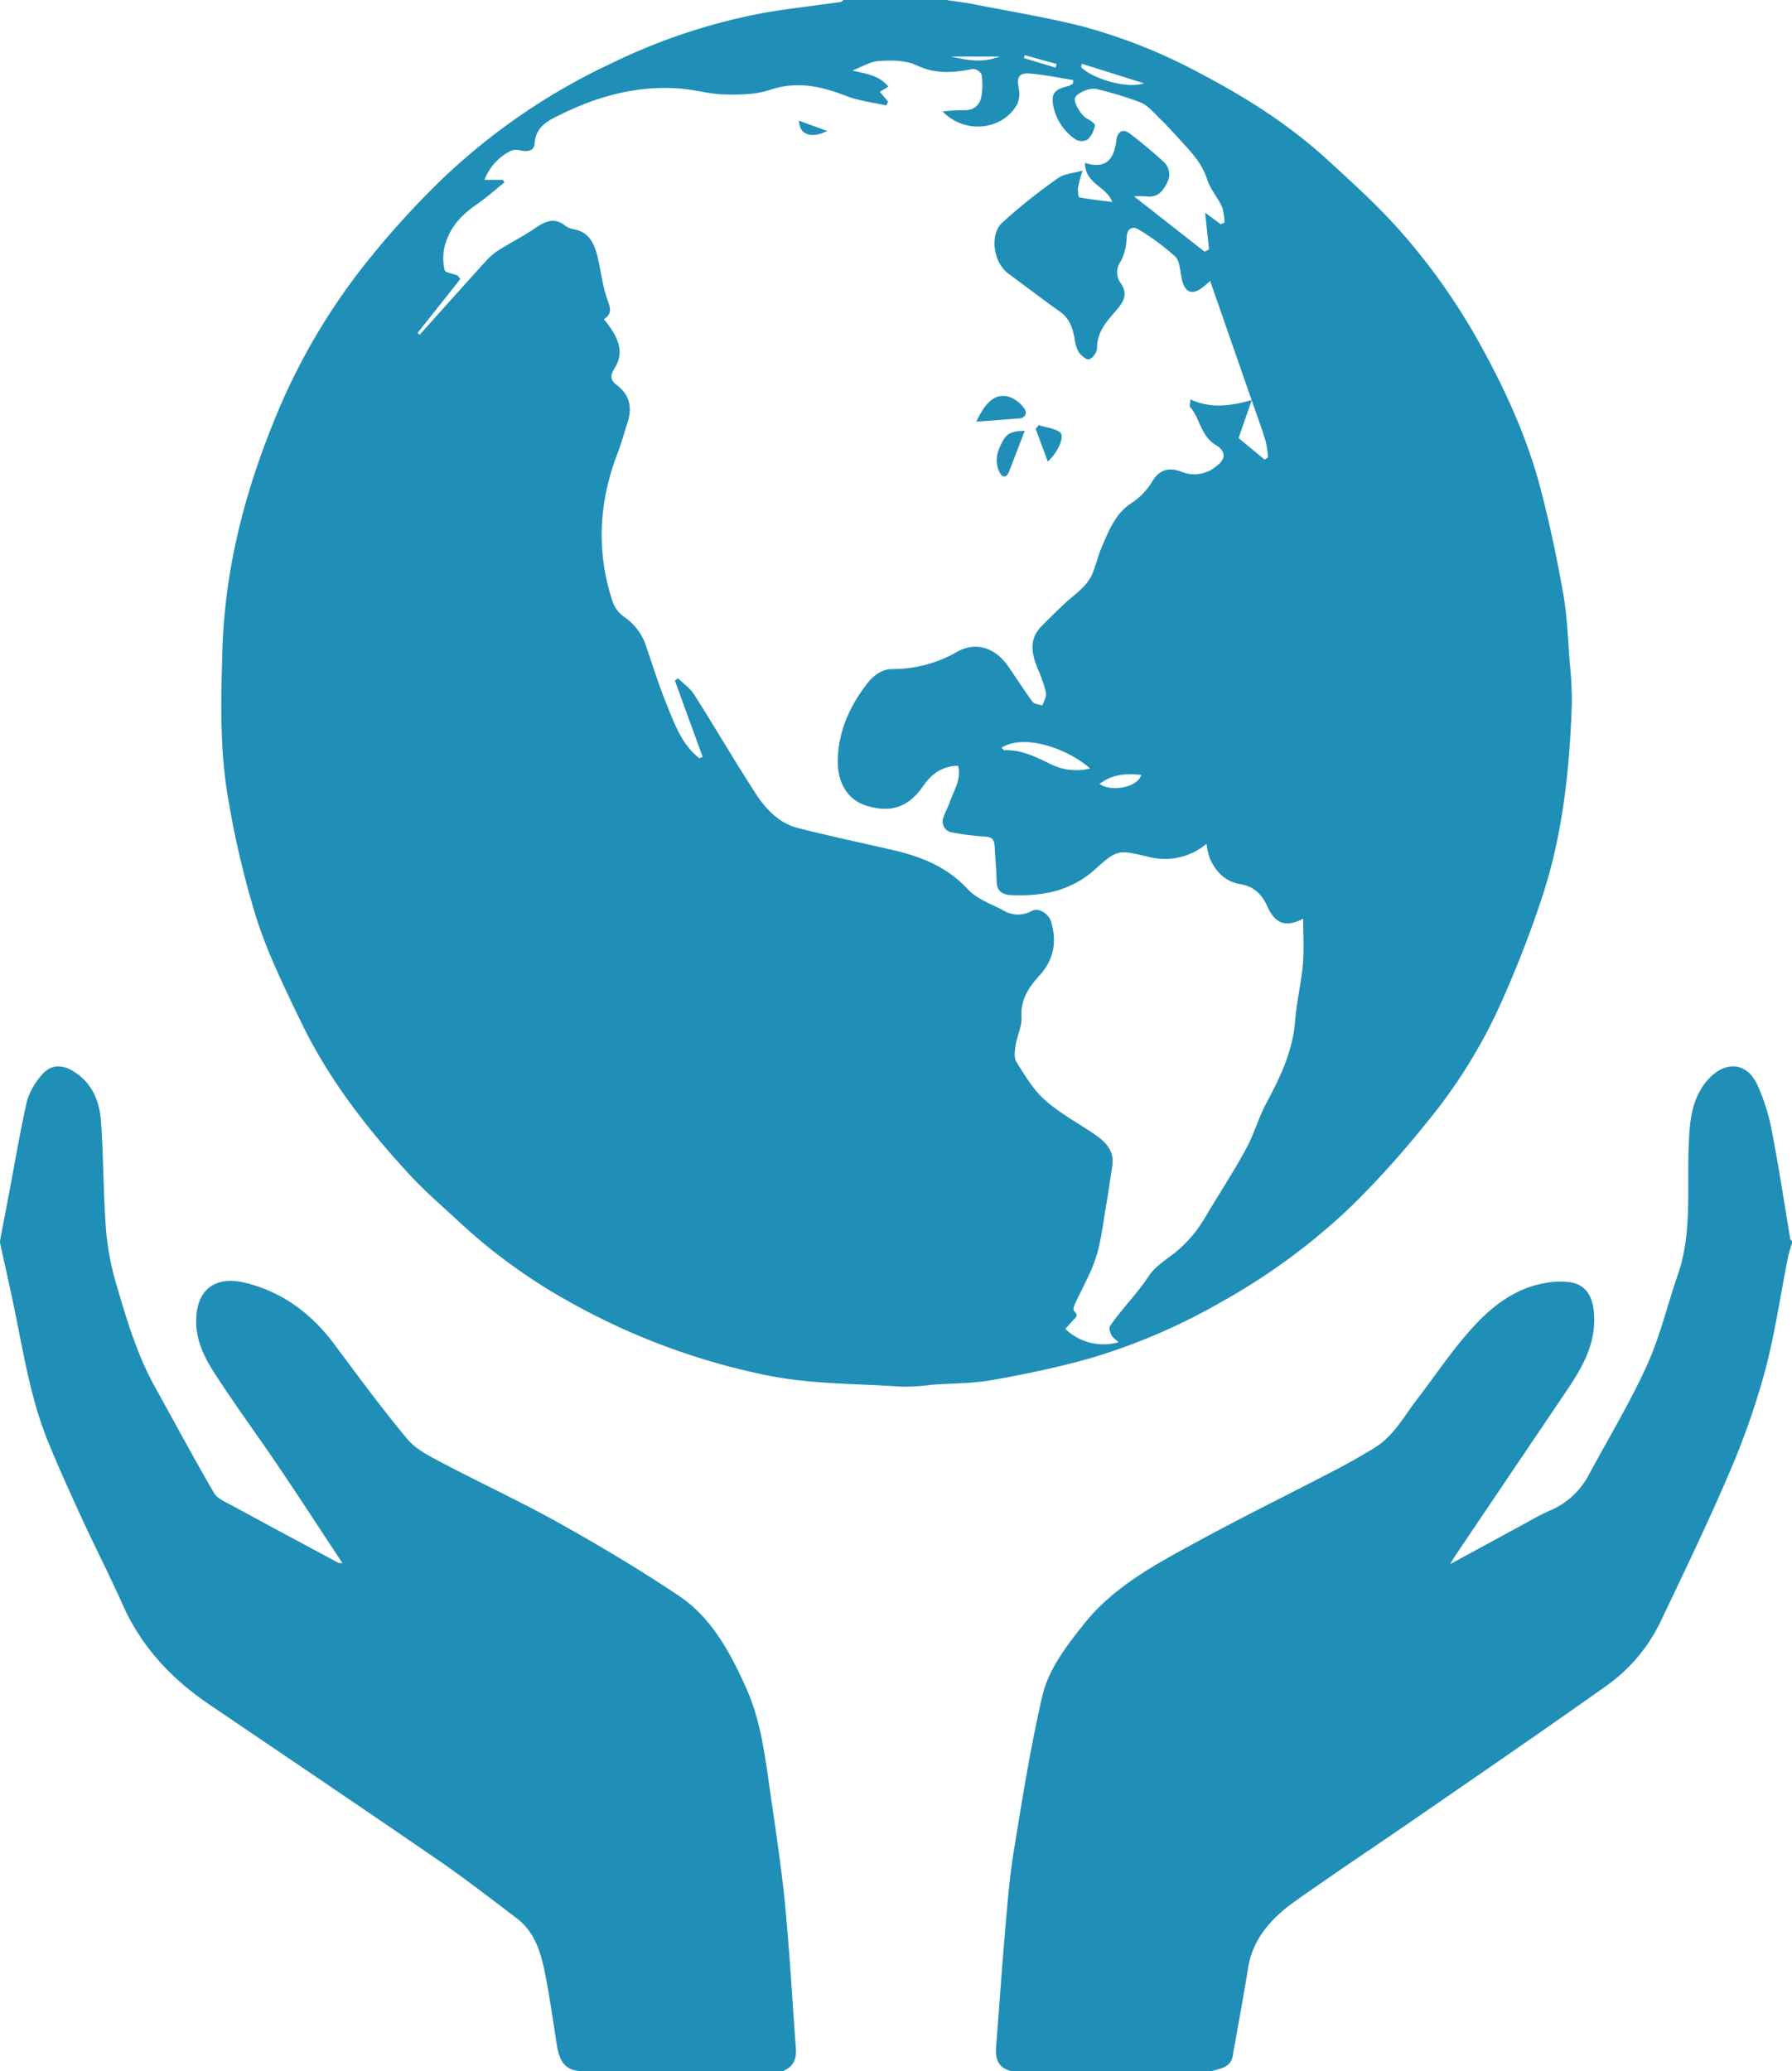 <svg xmlns="http://www.w3.org/2000/svg" width="443.037" height="512" viewBox="0 0 443.037 512">
  <g id="uni-icon" transform="translate(-497.416 -50)">
    <path id="Path_123" data-name="Path 123" d="M779.294,50c2.3.354,4.624.628,6.91,1.077,8.886,1.747,17.844,3.207,26.619,5.421a134.755,134.755,0,0,1,29.266,11.668c11.219,5.861,21.9,12.646,31.337,21.274,5.971,5.46,12,10.916,17.421,16.931a157.075,157.075,0,0,1,21.114,30.06c5.941,10.893,11.02,22.183,14.188,34.24,2.263,8.617,4.107,17.374,5.655,26.159,1,5.668,1.167,11.5,1.623,17.257a88.7,88.7,0,0,1,.494,10.023c-.558,16.2-2.26,32.271-7.348,47.682a268.754,268.754,0,0,1-10.891,27.747,129.72,129.72,0,0,1-17.83,28.189A232.759,232.759,0,0,1,879.5,348.109a157.084,157.084,0,0,1-32.2,23.733,150.694,150.694,0,0,1-32.967,14.082c-7.812,2.179-15.785,3.839-23.767,5.248-4.863.858-9.88.8-14.828,1.151a53.17,53.17,0,0,1-7.42.481c-11.4-.8-22.821-.545-34.166-2.963a168.547,168.547,0,0,1-48.424-18.216,138.883,138.883,0,0,1-26.373-19.085c-4.258-3.969-8.711-7.752-12.663-12.025-10.521-11.372-20.045-23.58-26.875-37.708-4.019-8.313-8.122-16.692-10.988-25.456a224.112,224.112,0,0,1-6.948-29.037c-2.3-12.462-1.954-25.169-1.575-37.78.582-19.358,5.252-37.855,12.442-55.694a156.345,156.345,0,0,1,22.066-38.589,214.661,214.661,0,0,1,20.143-22.3A156.579,156.579,0,0,1,696.377,65.7,147.826,147.826,0,0,1,733.9,53.226c6.354-1.121,12.78-1.813,19.171-2.725.282-.04.53-.327.794-.5Zm75.489,98.911-3.252,9.389,6.423,5.307.852-.543a26.7,26.7,0,0,0-.629-4.17c-1.044-3.352-2.265-6.647-3.415-9.965-3.384-9.724-6.768-19.448-10.255-29.467-.727.632-1.04.911-1.359,1.181-3.068,2.6-4.988,1.86-5.757-2.112-.341-1.763-.414-4.055-1.514-5.092a56.226,56.226,0,0,0-9.049-6.686c-1.259-.781-2.8-.576-2.965,1.836a13.485,13.485,0,0,1-1.441,5.987,4.543,4.543,0,0,0,.03,5.512c1.628,2.435.849,4.234-.883,6.3-2.341,2.789-5.091,5.435-5.016,9.7a3.588,3.588,0,0,1-1.936,2.744c-.642.218-2.04-.928-2.633-1.8a9.049,9.049,0,0,1-1.012-3.411c-.472-2.617-1.277-4.928-3.579-6.559-4.324-3.063-8.537-6.291-12.8-9.443-3.742-2.766-4.645-9.612-1.532-12.545a139.692,139.692,0,0,1,13.872-11.063c1.437-1.043,3.533-1.127,6.048-1.86a31.778,31.778,0,0,0-1.14,4.139c-.1.842.06,2.437.331,2.491,2.647.524,5.34.794,8.112,1.148-1.394-3.864-6.713-4.457-6.74-9.671,5.324,1.72,7.26-1.055,7.773-5.675a2.483,2.483,0,0,1,.03-.264c.44-2,1.772-2.442,3.194-1.372,2.907,2.186,5.7,4.547,8.4,7a4.174,4.174,0,0,1,.891,5.265c-1.066,2.221-2.5,3.718-5.165,3.336a23.768,23.768,0,0,0-3-.019l17.453,13.68,1.1-.539c-.307-2.927-.613-5.854-.953-9.1l3.826,2.856.941-.4a13.843,13.843,0,0,0-.581-3.846c-1.084-2.35-2.91-4.4-3.687-6.826-1.345-4.2-4.236-7.068-7.018-10.1-1.479-1.613-2.936-3.255-4.509-4.767-1.557-1.5-3.041-3.366-4.921-4.156a86.623,86.623,0,0,0-10.876-3.31c-1.694-.461-4.974,1.013-5.356,2.218s1.647,4.453,3.018,5.111c.768.368,2,1.265,1.914,1.665a6.664,6.664,0,0,1-1.758,3.445,3.012,3.012,0,0,1-2.928.067,13,13,0,0,1-5.529-7.934c-.721-3.431.094-4.513,3.659-5.318a4.535,4.535,0,0,0,1.163-.674q.008-.4.014-.807c-3.477-.551-6.938-1.3-10.435-1.595-3.039-.258-3.552.744-3,3.806a6.092,6.092,0,0,1-.4,3.759c-3.6,6.415-12.843,7.555-18.465,1.791a47.532,47.532,0,0,1,5.055-.318c2.557.121,4.156-1.05,4.572-3.546a16.646,16.646,0,0,0,.024-5.293,2.62,2.62,0,0,0-2.211-1.352c-4.715.973-9.159,1.327-13.848-.9-2.7-1.28-6.182-1.258-9.267-1.066-2.243.14-4.413,1.518-6.616,2.344,3.394.863,6.557,1.111,8.9,3.993l-2.116,1.3,2.035,2.37-.425.993c-3.322-.759-6.785-1.136-9.936-2.359-6.2-2.409-12.206-3.755-18.86-1.494-3.47,1.179-7.428,1.207-11.153,1.128-3.624-.077-7.218-1.139-10.85-1.442-11.29-.941-21.733,2.189-31.679,7.392-2.408,1.26-4.253,2.973-4.473,6.121-.136,1.952-1.718,2.091-3.334,1.8a4.25,4.25,0,0,0-2.382-.018,13.329,13.329,0,0,0-6.689,7.275h4.6l.318.64c-2.311,1.845-4.529,3.832-6.953,5.5-3.807,2.627-6.787,5.883-7.855,10.534a12.575,12.575,0,0,0,.046,5.6c.162.664,2.044.878,3.133,1.321.139.056.223.254.756.9l-10.575,13.327.524.442c5.65-6.3,11.271-12.625,16.978-18.869a16.107,16.107,0,0,1,3.473-2.6c2.449-1.523,5.034-2.828,7.423-4.44,2.648-1.788,5.145-3.514,8.246-.935a4.843,4.843,0,0,0,2.124.8c3.817.758,5.014,3.784,5.8,7.094.781,3.284,1.133,6.708,2.221,9.871.73,2.121,1.586,3.811-.734,5.239,4.066,4.909,4.958,8.483,2.6,12.212-1.195,1.891-.894,2.961.648,4.125,3.224,2.434,3.781,5.637,2.56,9.362-.807,2.462-1.472,4.981-2.4,7.392-4.683,12.151-5.346,24.445-1.2,36.861a7.86,7.86,0,0,0,2.892,3.7,13.851,13.851,0,0,1,5.4,7.37c1.67,4.914,3.256,9.87,5.2,14.669,1.912,4.715,3.716,9.6,7.907,12.845l.812-.32-6.86-18.872.78-.574c1.352,1.338,3.007,2.474,4.006,4.049,5.125,8.084,9.948,16.372,15.151,24.4,2.545,3.926,5.839,7.39,10.513,8.577,7.706,1.955,15.484,3.613,23.232,5.39,7.05,1.617,13.528,4.109,18.749,9.75,2.22,2.4,5.717,3.6,8.714,5.179a6.907,6.907,0,0,0,7.056.18c1.682-.93,4.22.609,4.842,2.748,1.415,4.871.65,9.277-2.831,13.117-2.635,2.9-4.795,5.966-4.523,10.41.137,2.233-1.072,4.524-1.434,6.829-.216,1.374-.473,3.157.164,4.178,2.056,3.294,4.114,6.792,6.926,9.329,3.524,3.178,7.778,5.508,11.75,8.153,2.976,1.982,5.678,4.1,5.029,8.354-.51,3.351-.984,6.709-1.568,10.047-.732,4.187-1.169,8.488-2.459,12.493-1.3,4.048-3.511,7.786-5.277,11.682-.21.463-.382,1.367-.165,1.547,1.365,1.132.28,1.747-.373,2.476-.575.643-1.157,1.28-1.768,1.954a13.655,13.655,0,0,0,13.156,3.3c-.817-.8-1.467-1.193-1.75-1.776-.318-.655-.678-1.749-.377-2.189,2.963-4.337,6.723-8,9.643-12.435,1.8-2.741,5.076-4.436,7.592-6.715a34.138,34.138,0,0,0,4.06-4.351,51.736,51.736,0,0,0,3.179-4.967c3.122-5.156,6.4-10.225,9.269-15.526,1.957-3.618,3.068-7.718,5.025-11.336,3.441-6.364,6.443-12.773,7.032-20.2.371-4.679,1.5-9.294,1.912-13.973.323-3.669.065-7.392.065-11.247-4.271,2.309-7,1.189-8.842-3.014-1.263-2.878-3.29-4.97-6.62-5.5-3.743-.6-6.2-3.071-7.674-6.544a18.825,18.825,0,0,1-.746-3.464,15.874,15.874,0,0,1-14.017,3.312c-7.47-1.695-7.78-2.228-13.353,2.853-6.151,5.608-13.181,6.845-20.857,6.536-2.063-.083-3.619-.807-3.666-3.4-.052-2.8-.341-5.6-.473-8.409-.075-1.584-.405-2.568-2.339-2.642a71.649,71.649,0,0,1-8.075-1.019,2.723,2.723,0,0,1-2.244-3.792c.443-1.307,1.133-2.527,1.583-3.833.969-2.814,2.849-5.418,2.032-8.881-3.844.041-6.565,1.977-8.663,5.021-3.587,5.207-7.969,6.719-13.949,4.871-5.163-1.6-7.274-6.234-7.152-11.43.158-6.742,2.788-12.8,6.824-18.21,1.761-2.361,3.9-4.163,6.673-4.161a31.834,31.834,0,0,0,16.041-4.278c4.447-2.5,9.229-1.145,12.467,3.423,2.093,2.953,4,6.047,6.156,8.951.441.594,1.6.625,2.431.916.323-1.05,1.071-2.189.882-3.132a32.158,32.158,0,0,0-2-5.871c-1.543-3.736-2.312-7.362.917-10.625,1.838-1.856,3.7-3.69,5.6-5.477,2.62-2.462,5.842-4.355,7.184-8.009.744-2.025,1.267-4.144,2.116-6.119,1.742-4.058,3.333-8.173,7.276-10.8a16.438,16.438,0,0,0,5.091-5.19c1.992-3.463,4.568-3.574,7.228-2.6a8.359,8.359,0,0,0,8.385-1.09c2.7-1.9,2.915-3.852.09-5.551-3.6-2.167-3.781-6.506-6.25-9.331-.194-.222.015-.815.072-1.9C844.8,151.167,849.8,150.268,854.783,148.911ZM792.9,234.843c.354.308.552.628.737.62,4.254-.181,7.883,1.722,11.579,3.51a14.22,14.22,0,0,0,9.6,1.008C809.789,235.452,798.96,231.152,792.9,234.843ZM812.784,65.767q-.1.406-.2.813c3,3.007,11.452,5.428,15.571,4.015Zm4.375,178.04c3.176,2.156,9.614.653,10.283-2.244C823.839,241.184,820.377,241.329,817.159,243.807ZM792.435,63.988H780.4C784.191,64.8,787.977,65.676,792.435,63.988ZM806.3,66.719l.24-.9-7.891-2.185-.194.725Z" transform="translate(-47.899)" fill="#208fb8" fill-rule="evenodd"/>
    <path id="Path_124" data-name="Path 124" d="M497.416,607.283q1.066-5.563,2.131-11.127c1.474-7.77,2.788-15.576,4.507-23.291a17,17,0,0,1,3.31-6.111c3.109-4.116,6.891-2.548,9.747-.254,3.566,2.864,4.98,7.029,5.281,11.307.632,8.97.562,17.992,1.248,26.957a67.975,67.975,0,0,0,2.683,13.79c2.512,8.578,5.094,17.164,9.489,25.051,4.829,8.668,9.494,17.43,14.493,26,.858,1.471,2.949,2.317,4.6,3.216,8.712,4.748,17.464,9.421,26.206,14.113a4.482,4.482,0,0,0,.965.059c-5.4-8.168-10.531-16.078-15.811-23.892-5.114-7.567-10.534-14.932-15.512-22.585-2.644-4.067-4.939-8.421-4.833-13.592.176-8.559,5.69-10.781,12.02-9.258,9.194,2.212,16.483,7.617,22.158,15.252,5.878,7.906,11.734,15.848,18.032,23.414,2.081,2.5,5.362,4.153,8.342,5.725,9.721,5.124,19.718,9.744,29.3,15.1,10.006,5.59,19.873,11.49,29.4,17.851,8.177,5.458,12.732,14.019,16.68,22.762,3.619,8.016,4.663,16.689,5.907,25.284,1.1,7.594,2.235,15.185,3.147,22.8.719,6,1.185,12.035,1.651,18.063.6,7.706,1.037,15.425,1.628,23.131.2,2.664-.713,4.516-3.221,5.519H640.85c-4.489-.259-5.318-3.524-5.871-7.075-.857-5.5-1.634-11.021-2.7-16.484-1.046-5.343-2.439-10.66-7.086-14.195-6.448-4.9-12.861-9.872-19.533-14.458-18.777-12.91-37.678-25.638-56.532-38.437-9.305-6.318-16.737-14.212-21.374-24.628-3.187-7.158-6.777-14.134-10.053-21.253-2.941-6.392-5.864-12.8-8.5-19.323-4.452-11.013-6.147-22.749-8.588-34.285-1.032-4.879-2.126-9.745-3.193-14.616C497.416,607.64,497.416,607.461,497.416,607.283Z" transform="translate(0 -250.57)" fill="#208fb8" fill-rule="evenodd"/>
    <path id="Path_125" data-name="Path 125" d="M980.092,812.563c-3.242-.792-4-3.033-3.753-6.068.764-9.272,1.358-18.558,2.163-27.826.591-6.8,1.1-13.624,2.194-20.35,2.091-12.869,4.14-25.774,7.068-38.466,1.52-6.588,5.862-12.18,10.077-17.543,7.446-9.473,17.855-14.981,28.107-20.569,11.253-6.134,22.768-11.784,34.137-17.705,3.316-1.727,6.575-3.577,9.768-5.521,4.762-2.9,7.319-7.791,10.579-12.045,4.883-6.374,9.338-13.163,14.858-18.93,4.381-4.578,9.77-8.488,16.375-9.722a20.571,20.571,0,0,1,6.554-.285c3.787.54,5.519,3.338,5.9,7.192.875,8.792-3.812,15.334-8.325,22.012q-12.929,19.132-25.84,38.279c-.382.565-.717,1.161-1.375,2.233,6.172-3.357,11.88-6.471,17.6-9.564,2.3-1.245,4.556-2.61,6.956-3.63a19.45,19.45,0,0,0,9.779-8.963c4.837-8.965,10.122-17.73,14.329-26.983,3.245-7.139,5.054-14.921,7.631-22.373,3.577-10.341,2.259-21.055,2.7-31.649.2-4.846.38-9.847,2.989-14.171a13.381,13.381,0,0,1,4.254-4.589c3.852-2.286,7.538-1.119,9.684,3.31a49.685,49.685,0,0,1,3.736,12.1c1.7,8.711,2.995,17.5,4.473,26.253.02.116.263.195.4.291v.533c-.355,1.294-.79,2.571-1.052,3.883-1.849,9.287-3.183,18.71-5.626,27.836a187.289,187.289,0,0,1-8.758,24.993c-5.293,12.4-11.166,24.545-16.955,36.723a41.546,41.546,0,0,1-13.576,16.127c-15.387,10.924-30.962,21.584-46.491,32.31-10.092,6.968-20.318,13.746-30.32,20.838-5.812,4.121-10.537,9.193-11.719,16.708-.932,5.921-2.042,11.816-3.075,17.722-.209,1.2-.475,2.393-.636,3.6-.415,3.089-2.984,3.329-5.226,4.015Z" transform="translate(-232.662 -250.563)" fill="#208fb8" fill-rule="evenodd"/>
    <path id="Path_126" data-name="Path 126" d="M959.707,239.931c2.044-4.388,4.481-7.377,8.361-6.057a7.865,7.865,0,0,1,3.53,2.852c.679.953.362,2.273-1.322,2.4C966.89,239.382,963.5,239.641,959.707,239.931Z" transform="translate(-220.906 -85.683)" fill="#208fb8" fill-rule="evenodd"/>
    <path id="Path_127" data-name="Path 127" d="M976.147,253.964c-1.4,3.649-2.626,6.923-3.919,10.171-.564,1.416-1.552,1.508-2.236.2-1.5-2.871-.612-5.559.909-8.17C972.123,254.067,974.044,254.033,976.147,253.964Z" transform="translate(-225.389 -97.452)" fill="#208fb8" fill-rule="evenodd"/>
    <path id="Path_128" data-name="Path 128" d="M990.65,260.245c-1.109-2.977-2.059-5.529-3.01-8.081l.743-.912c1.789.549,3.844.728,5.284,1.762C994.876,253.881,993.31,257.841,990.65,260.245Z" transform="translate(-234.183 -96.146)" fill="#208fb8" fill-rule="evenodd"/>
    <path id="Path_129" data-name="Path 129" d="M875.612,105.958l7,2.551C878.551,110.47,875.738,109.449,875.612,105.958Z" transform="translate(-180.672 -26.12)" fill="#208fb8" fill-rule="evenodd"/>
  </g>
</svg>
